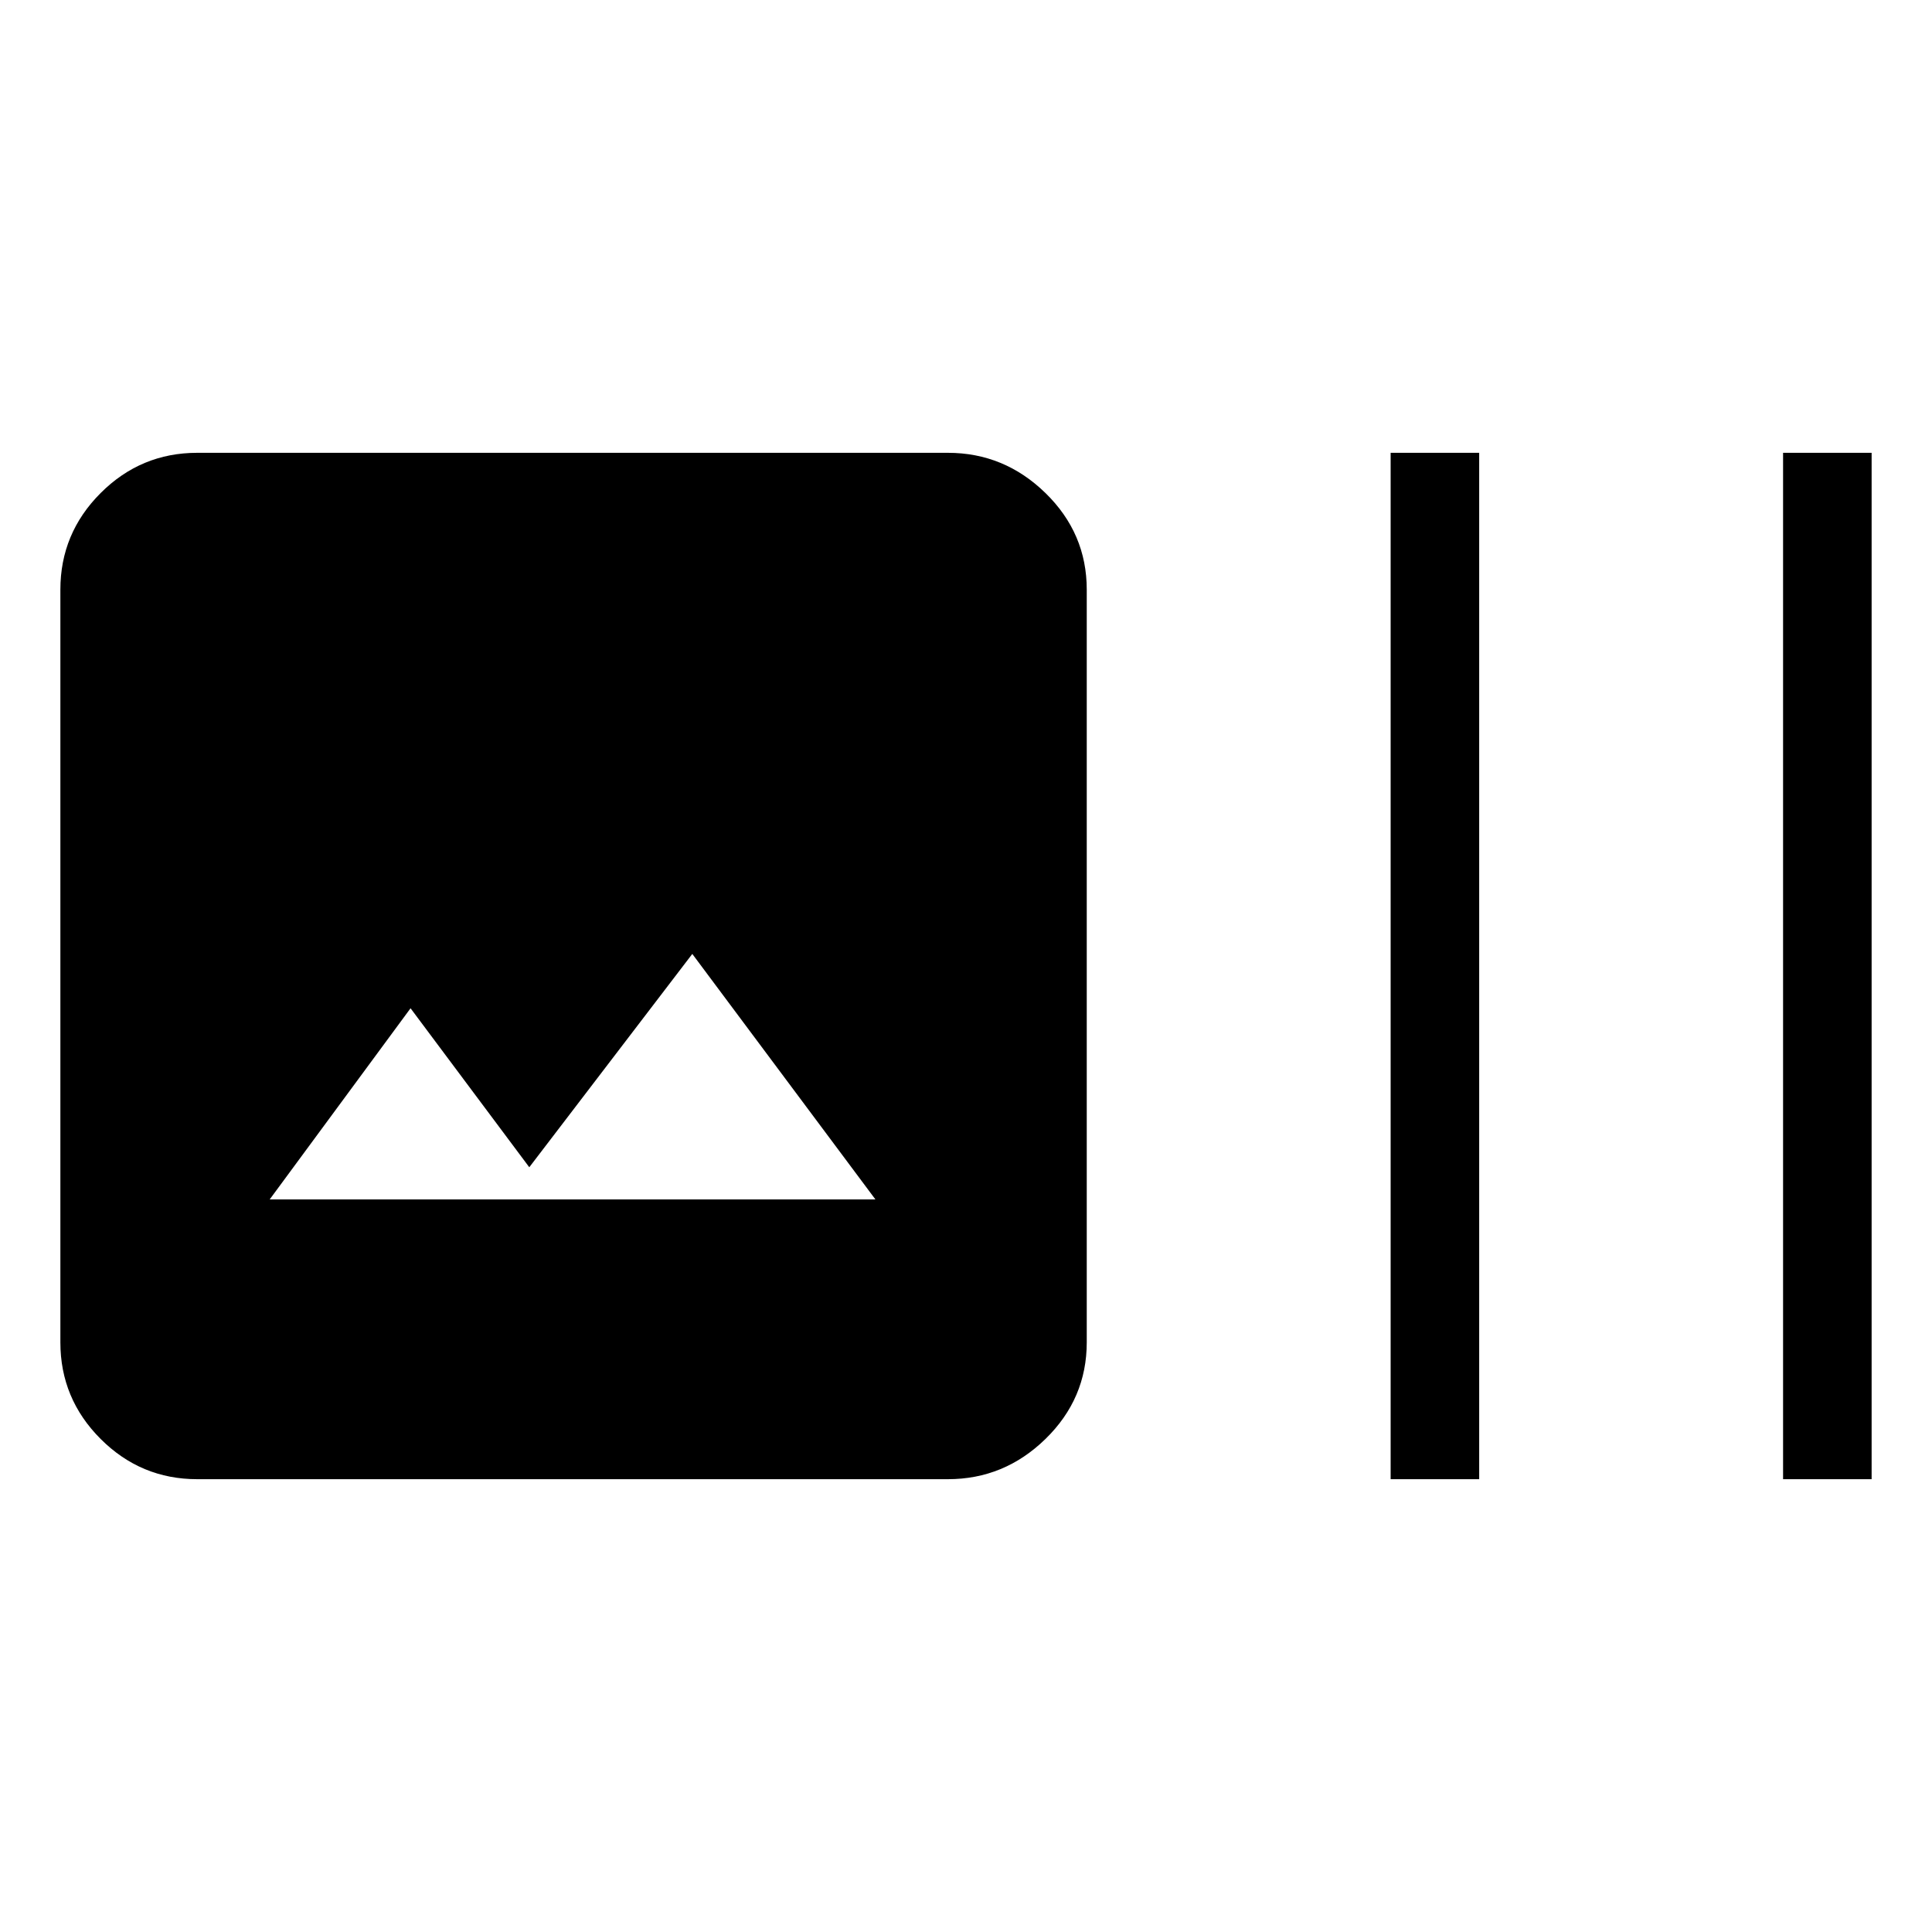 <svg xmlns="http://www.w3.org/2000/svg" height="48" width="48"><path d="M4.9 36.75Q3.5 36.75 2.5 35.75Q1.5 34.75 1.5 33.35V14.65Q1.5 13.25 2.5 12.25Q3.5 11.25 4.9 11.25H23.55Q24.95 11.25 25.975 12.25Q27 13.25 27 14.65V33.35Q27 34.75 25.975 35.75Q24.95 36.75 23.55 36.75ZM34.55 36.75V11.25H36.75V36.75ZM44.3 36.75V11.25H46.5V36.75ZM6.7 29.8H21.75L17.2 23.7L13.15 29L10.2 25.05Z"/></svg>